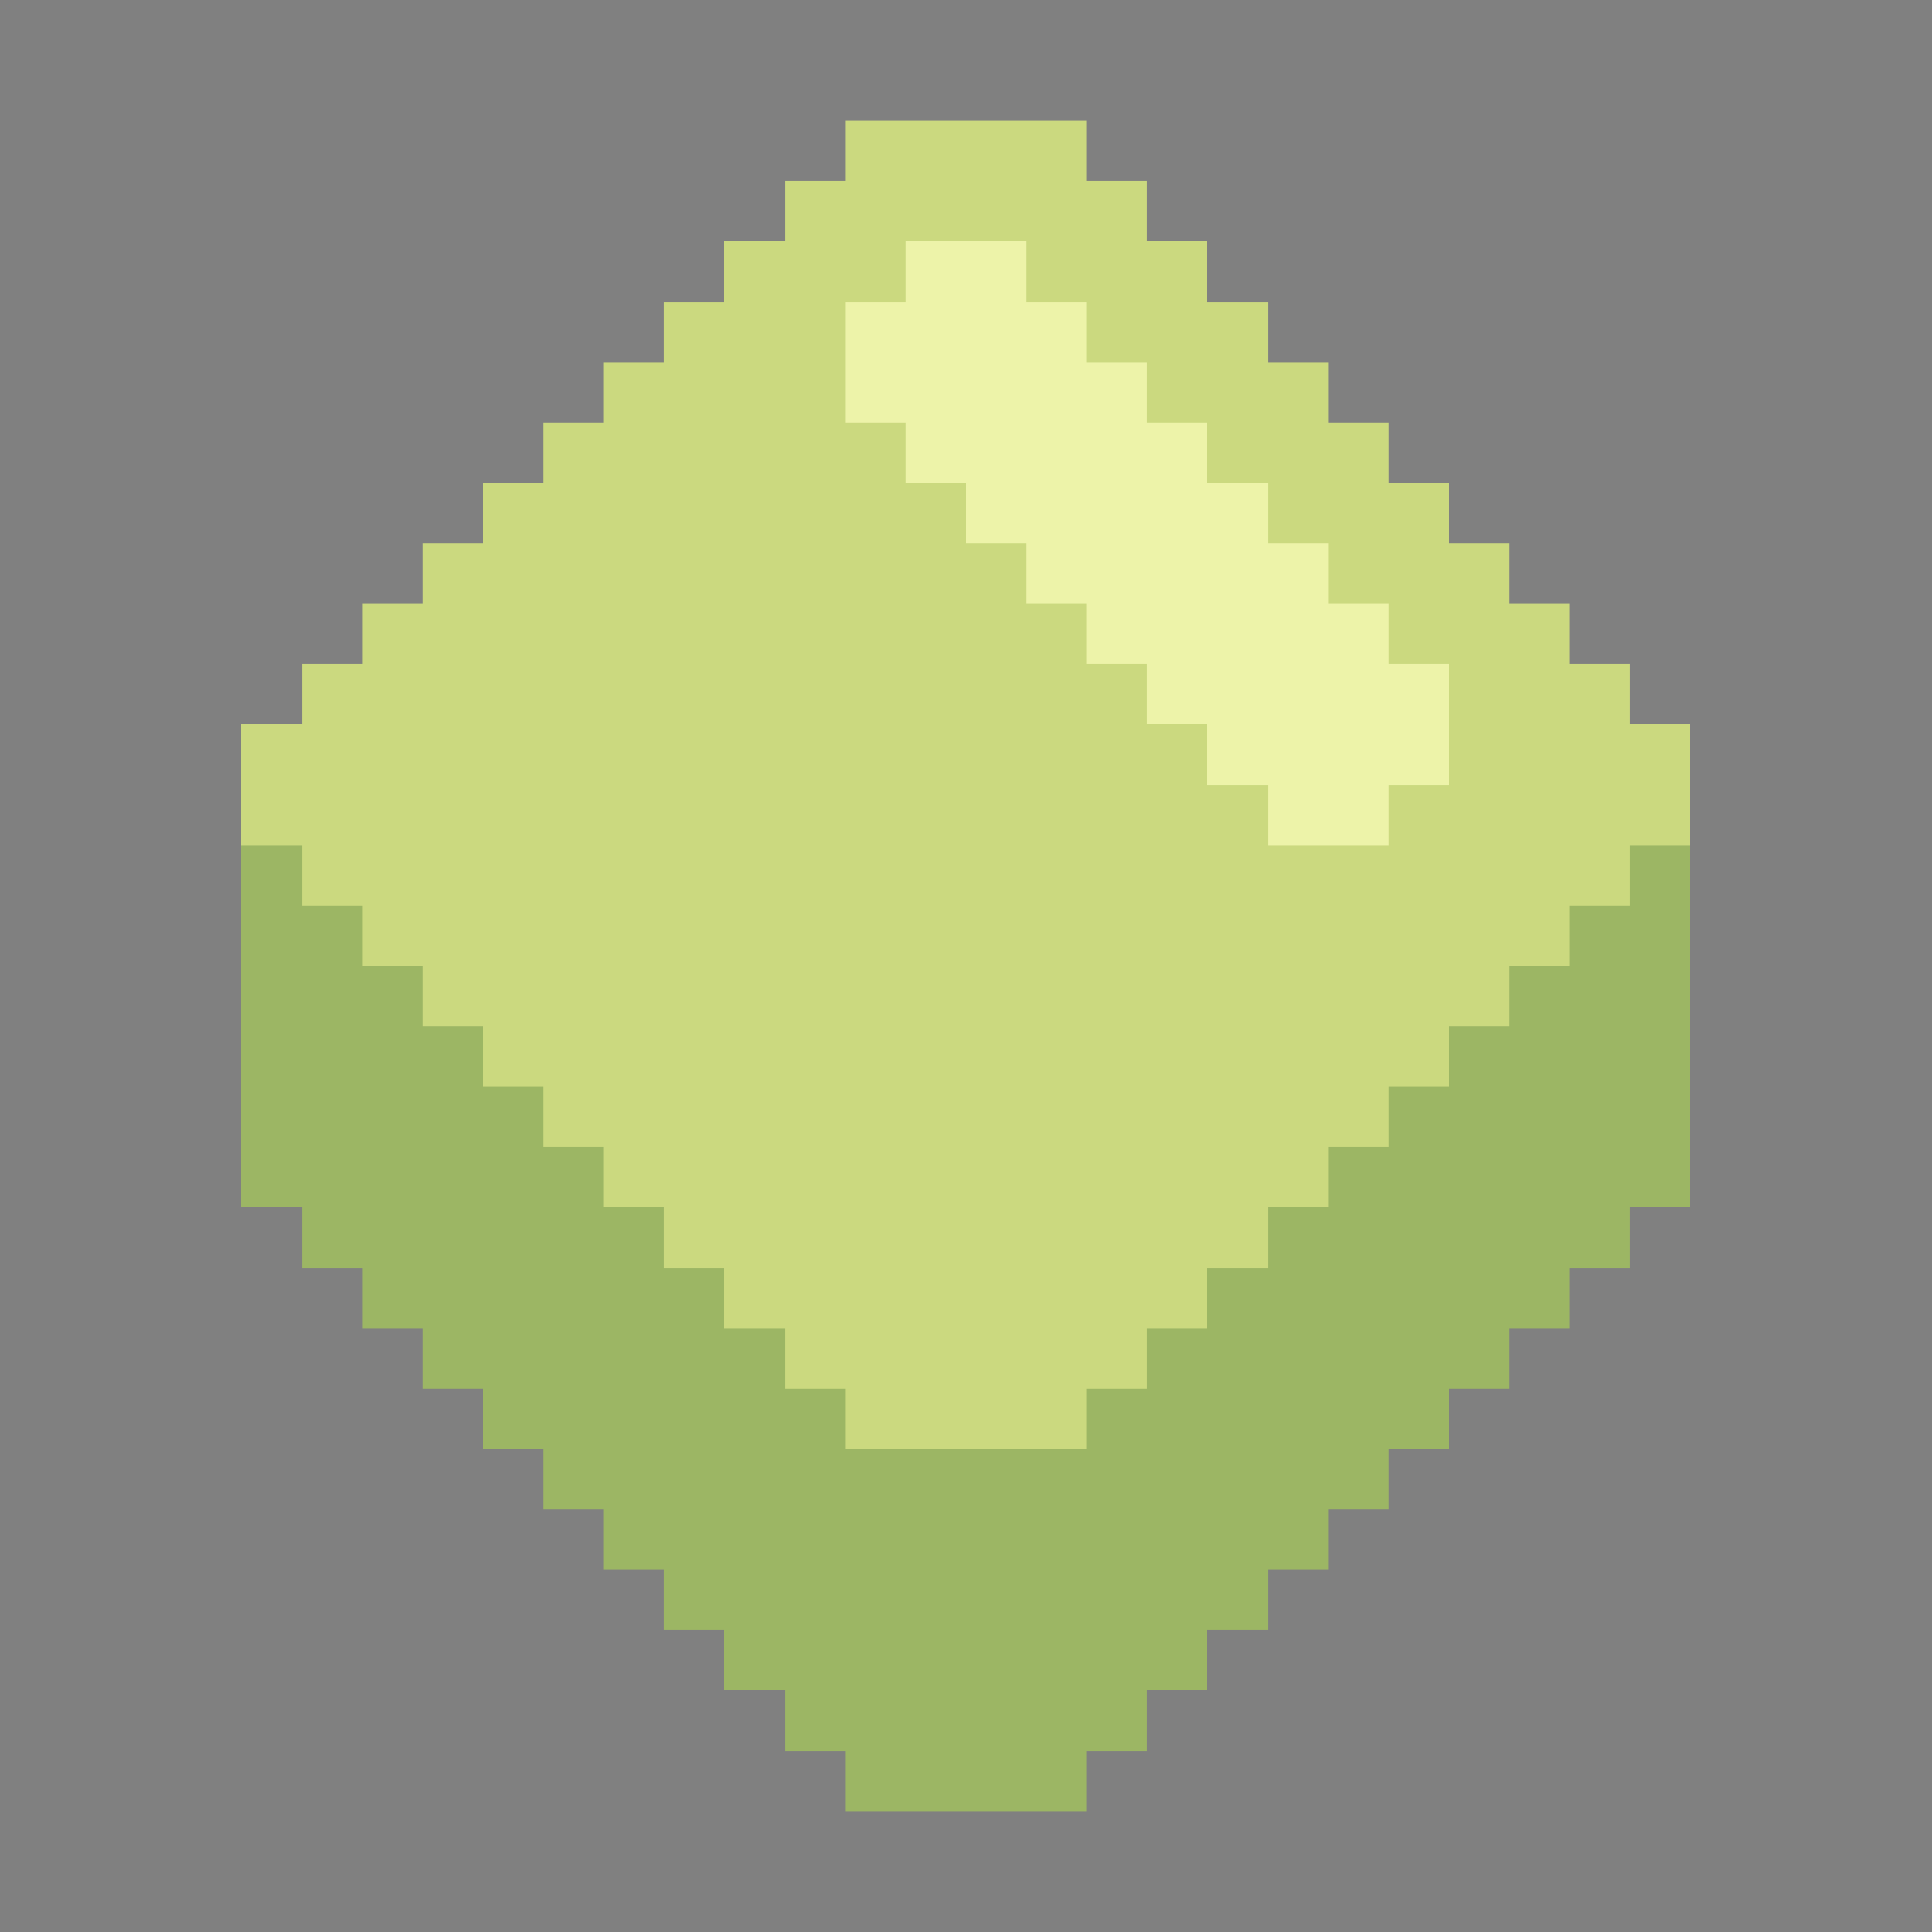 <svg xmlns="http://www.w3.org/2000/svg" viewBox="0 -0.5 32 32" shape-rendering="crispEdges">
<rect x="0" y="-0.5" width="32" height="32" fill="#808080" stroke="none"/>
<path stroke="#cbd97f" d="M14 2h4M13 3h6M12 4h3M17 4h3M11 5h3M18 5h3M10 6h4M19 6h3M9 7h6M20 7h3M8 8h8M21 8h3M7 9h10M22 9h3M6 10h12M23 10h3M5 11h14M24 11h3M4 12h16M24 12h4M4 13h17M23 13h5M5 14h22M6 15h20M7 16h18M8 17h16M9 18h14M10 19h12M11 20h10M12 21h8M13 22h6M14 23h4" />
<path stroke="#edf3a9" d="M15 4h2M14 5h4M14 6h5M15 7h5M16 8h5M17 9h5M18 10h5M19 11h5M20 12h4M21 13h2" />
<path stroke="#9cb664" d="M4 14h1M27 14h1M4 15h2M26 15h2M4 16h3M25 16h3M4 17h4M24 17h4M4 18h5M23 18h5M4 19h6M22 19h6M5 20h6M21 20h6M6 21h6M20 21h6M7 22h6M19 22h6M8 23h6M18 23h6M9 24h14M10 25h12M11 26h10M12 27h8M13 28h6M14 29h4" />
</svg>